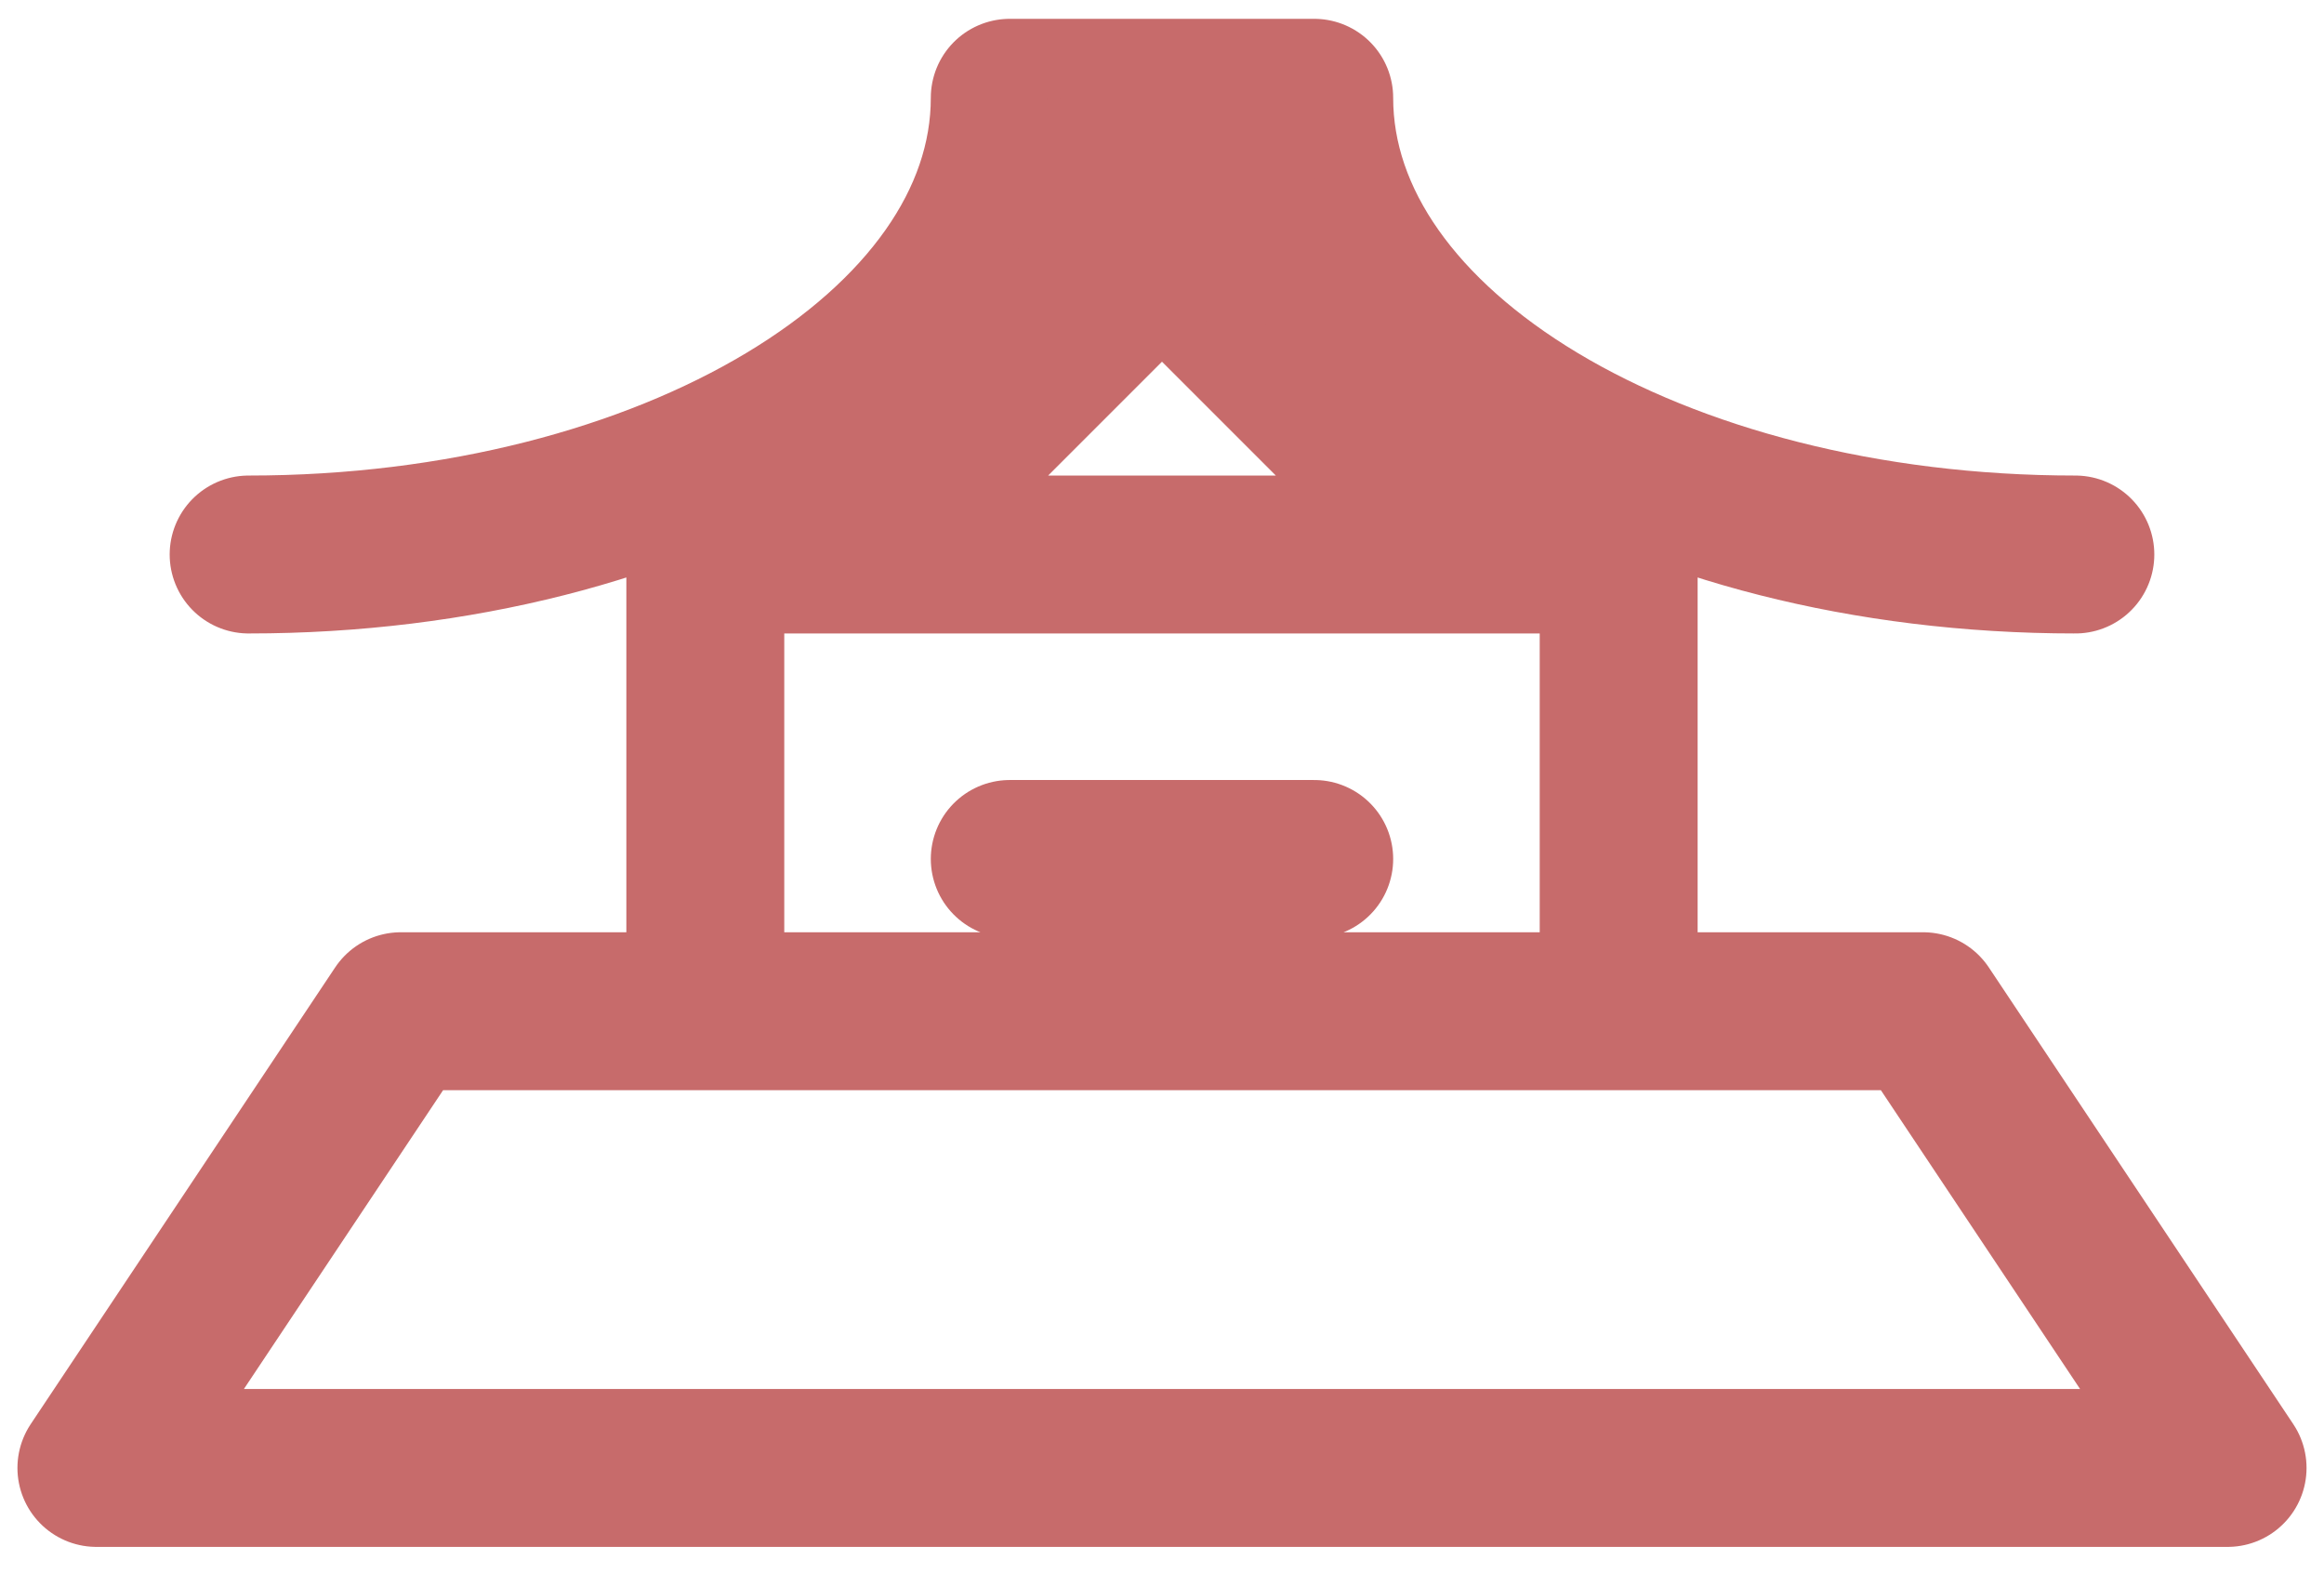 <?xml version="1.0" encoding="UTF-8" standalone="no"?>
<!DOCTYPE svg PUBLIC "-//W3C//DTD SVG 1.1//EN" "http://www.w3.org/Graphics/SVG/1.1/DTD/svg11.dtd">
<svg width="100%" height="100%" viewBox="0 0 229 155" version="1.1" xmlns="http://www.w3.org/2000/svg" xmlns:xlink="http://www.w3.org/1999/xlink" xml:space="preserve" xmlns:serif="http://www.serif.com/" style="fill-rule:evenodd;clip-rule:evenodd;stroke-linecap:round;stroke-linejoin:round;">
    <path id="path3759" d="M69.499,54.635L69.499,99.635L114.499,99.635M69.499,54.635L114.499,54.635M99.499,9.635C99.499,34.488 65.921,54.635 24.499,54.635M99.499,9.635L114.499,9.635M69.499,99.635L39.499,99.635L9.499,144.635L204.499,144.635M99.499,84.635L114.499,84.635M114.499,24.635L84.499,54.635M159.499,54.635L159.499,99.635L114.499,99.635M159.499,54.635L114.499,54.635M129.499,9.635C129.499,34.488 163.078,54.635 204.499,54.635M129.499,9.635L114.499,9.635M159.499,99.635L189.499,99.635L219.499,144.635L24.499,144.635M129.499,84.635L114.499,84.635M114.499,24.635L144.499,54.635" style="fill:none;fill-rule:nonzero;stroke:rgb(199,107,107);stroke-width:15.56px;"/>
    <path d="M104.079,17.457C104.82,18.198 105.642,18.75 106.38,19.487C106.531,19.638 107.176,19.606 107.327,19.758C108.004,20.435 109.275,20.488 109.898,21.111C110.485,21.697 112.088,21.542 112.605,22.058C112.888,22.342 113.985,21.95 114.229,22.193C115.095,23.06 116.844,23.817 118.559,23.817C120.022,23.817 121.335,24.223 122.889,24.223C123.127,24.223 124.227,24.374 124.378,24.223C124.475,24.126 124.63,23.682 124.784,23.682" style="fill:none;stroke:rgb(199,107,107);stroke-width:15.56px;stroke-miterlimit:1.5;"/>
</svg>
